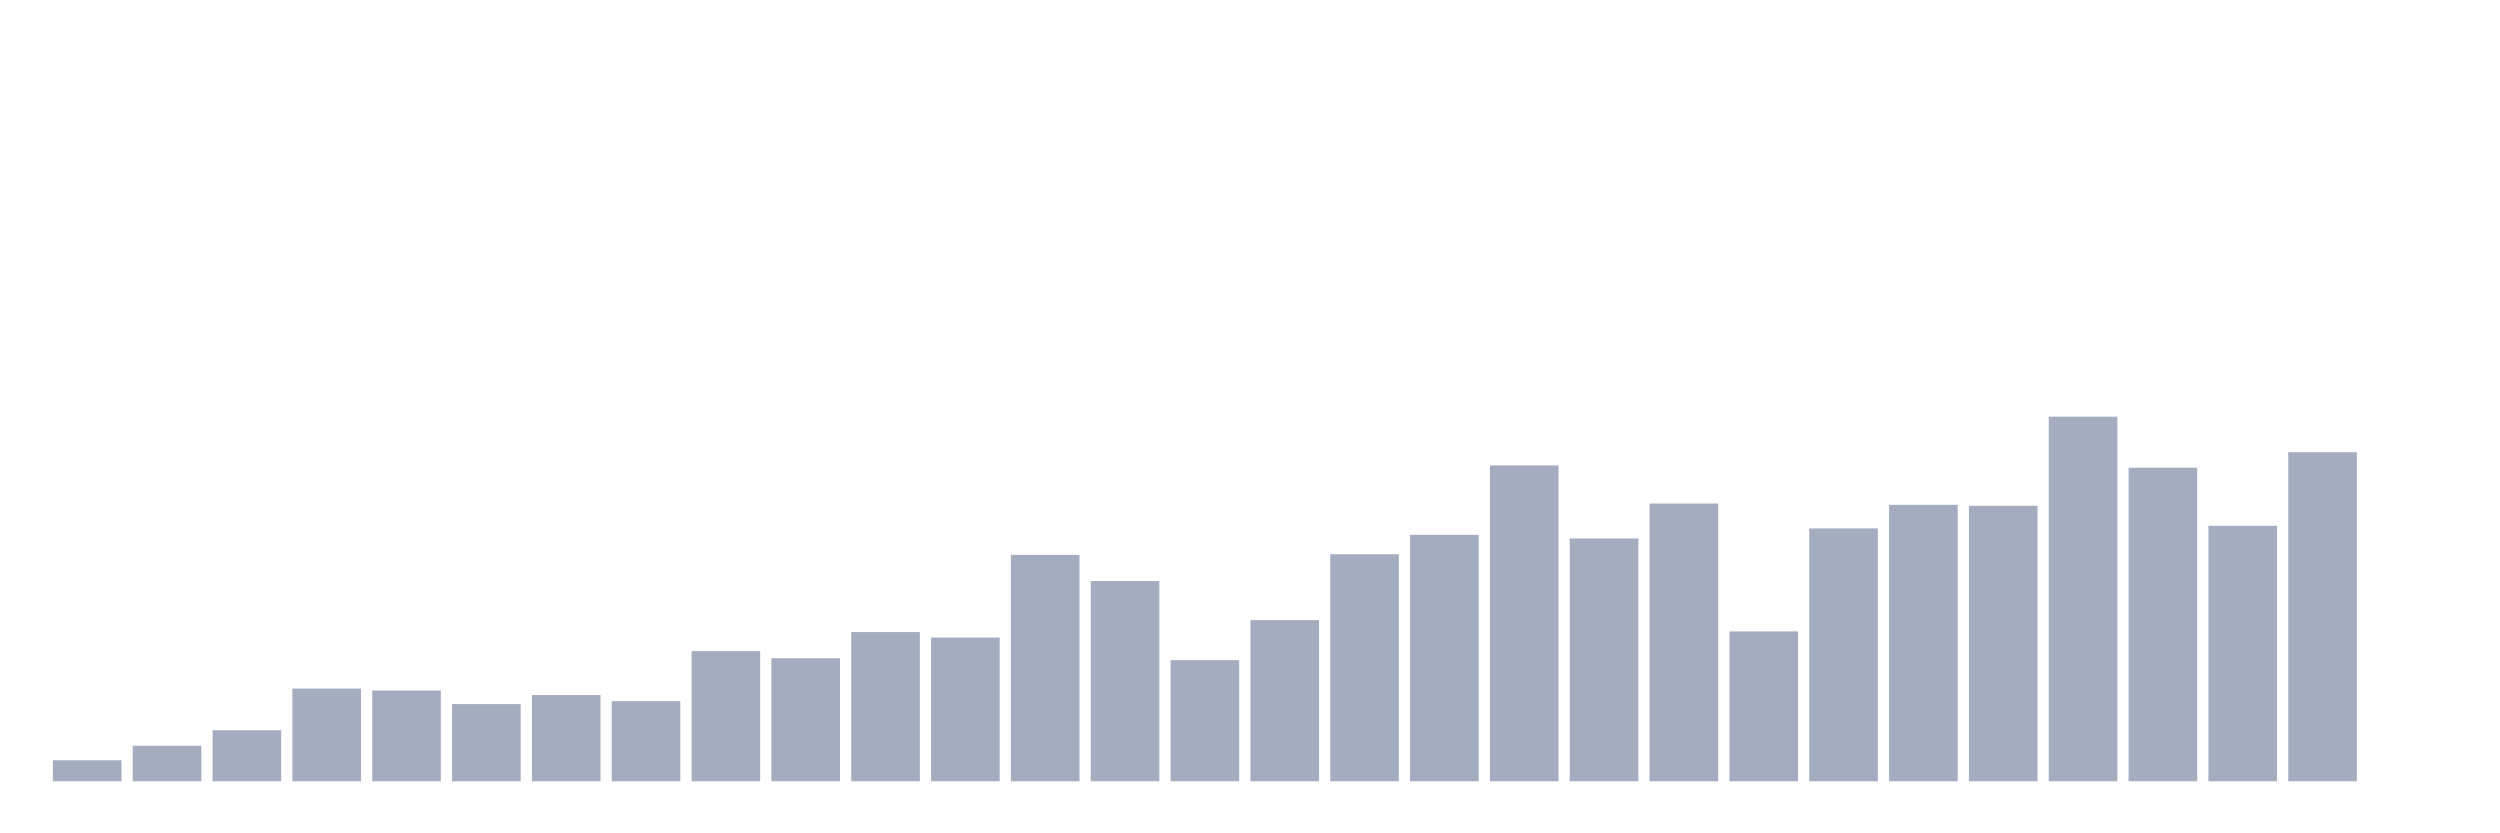 <svg xmlns="http://www.w3.org/2000/svg" viewBox="0 0 480 160"><g transform="translate(10,10)"><rect class="bar" x="0.153" width="13.175" y="135.97" height="4.03" fill="rgb(164,173,192)"></rect><rect class="bar" x="15.482" width="13.175" y="133.18" height="6.82" fill="rgb(164,173,192)"></rect><rect class="bar" x="30.81" width="13.175" y="130.204" height="9.796" fill="rgb(164,173,192)"></rect><rect class="bar" x="46.138" width="13.175" y="122.205" height="17.795" fill="rgb(164,173,192)"></rect><rect class="bar" x="61.466" width="13.175" y="122.578" height="17.422" fill="rgb(164,173,192)"></rect><rect class="bar" x="76.794" width="13.175" y="125.182" height="14.818" fill="rgb(164,173,192)"></rect><rect class="bar" x="92.123" width="13.175" y="123.446" height="16.554" fill="rgb(164,173,192)"></rect><rect class="bar" x="107.451" width="13.175" y="124.624" height="15.376" fill="rgb(164,173,192)"></rect><rect class="bar" x="122.779" width="13.175" y="115.013" height="24.987" fill="rgb(164,173,192)"></rect><rect class="bar" x="138.107" width="13.175" y="116.377" height="23.623" fill="rgb(164,173,192)"></rect><rect class="bar" x="153.436" width="13.175" y="111.355" height="28.645" fill="rgb(164,173,192)"></rect><rect class="bar" x="168.764" width="13.175" y="112.409" height="27.591" fill="rgb(164,173,192)"></rect><rect class="bar" x="184.092" width="13.175" y="96.537" height="43.463" fill="rgb(164,173,192)"></rect><rect class="bar" x="199.42" width="13.175" y="101.559" height="38.441" fill="rgb(164,173,192)"></rect><rect class="bar" x="214.748" width="13.175" y="116.749" height="23.251" fill="rgb(164,173,192)"></rect><rect class="bar" x="230.077" width="13.175" y="109.061" height="30.939" fill="rgb(164,173,192)"></rect><rect class="bar" x="245.405" width="13.175" y="96.413" height="43.587" fill="rgb(164,173,192)"></rect><rect class="bar" x="260.733" width="13.175" y="92.693" height="47.307" fill="rgb(164,173,192)"></rect><rect class="bar" x="276.061" width="13.175" y="79.362" height="60.638" fill="rgb(164,173,192)"></rect><rect class="bar" x="291.39" width="13.175" y="93.375" height="46.625" fill="rgb(164,173,192)"></rect><rect class="bar" x="306.718" width="13.175" y="86.678" height="53.322" fill="rgb(164,173,192)"></rect><rect class="bar" x="322.046" width="13.175" y="111.231" height="28.769" fill="rgb(164,173,192)"></rect><rect class="bar" x="337.374" width="13.175" y="91.453" height="48.547" fill="rgb(164,173,192)"></rect><rect class="bar" x="352.702" width="13.175" y="86.926" height="53.074" fill="rgb(164,173,192)"></rect><rect class="bar" x="368.031" width="13.175" y="87.112" height="52.888" fill="rgb(164,173,192)"></rect><rect class="bar" x="383.359" width="13.175" y="70" height="70" fill="rgb(164,173,192)"></rect><rect class="bar" x="398.687" width="13.175" y="79.796" height="60.204" fill="rgb(164,173,192)"></rect><rect class="bar" x="414.015" width="13.175" y="90.957" height="49.043" fill="rgb(164,173,192)"></rect><rect class="bar" x="429.344" width="13.175" y="76.82" height="63.18" fill="rgb(164,173,192)"></rect><rect class="bar" x="444.672" width="13.175" y="140" height="0" fill="rgb(164,173,192)"></rect></g></svg>